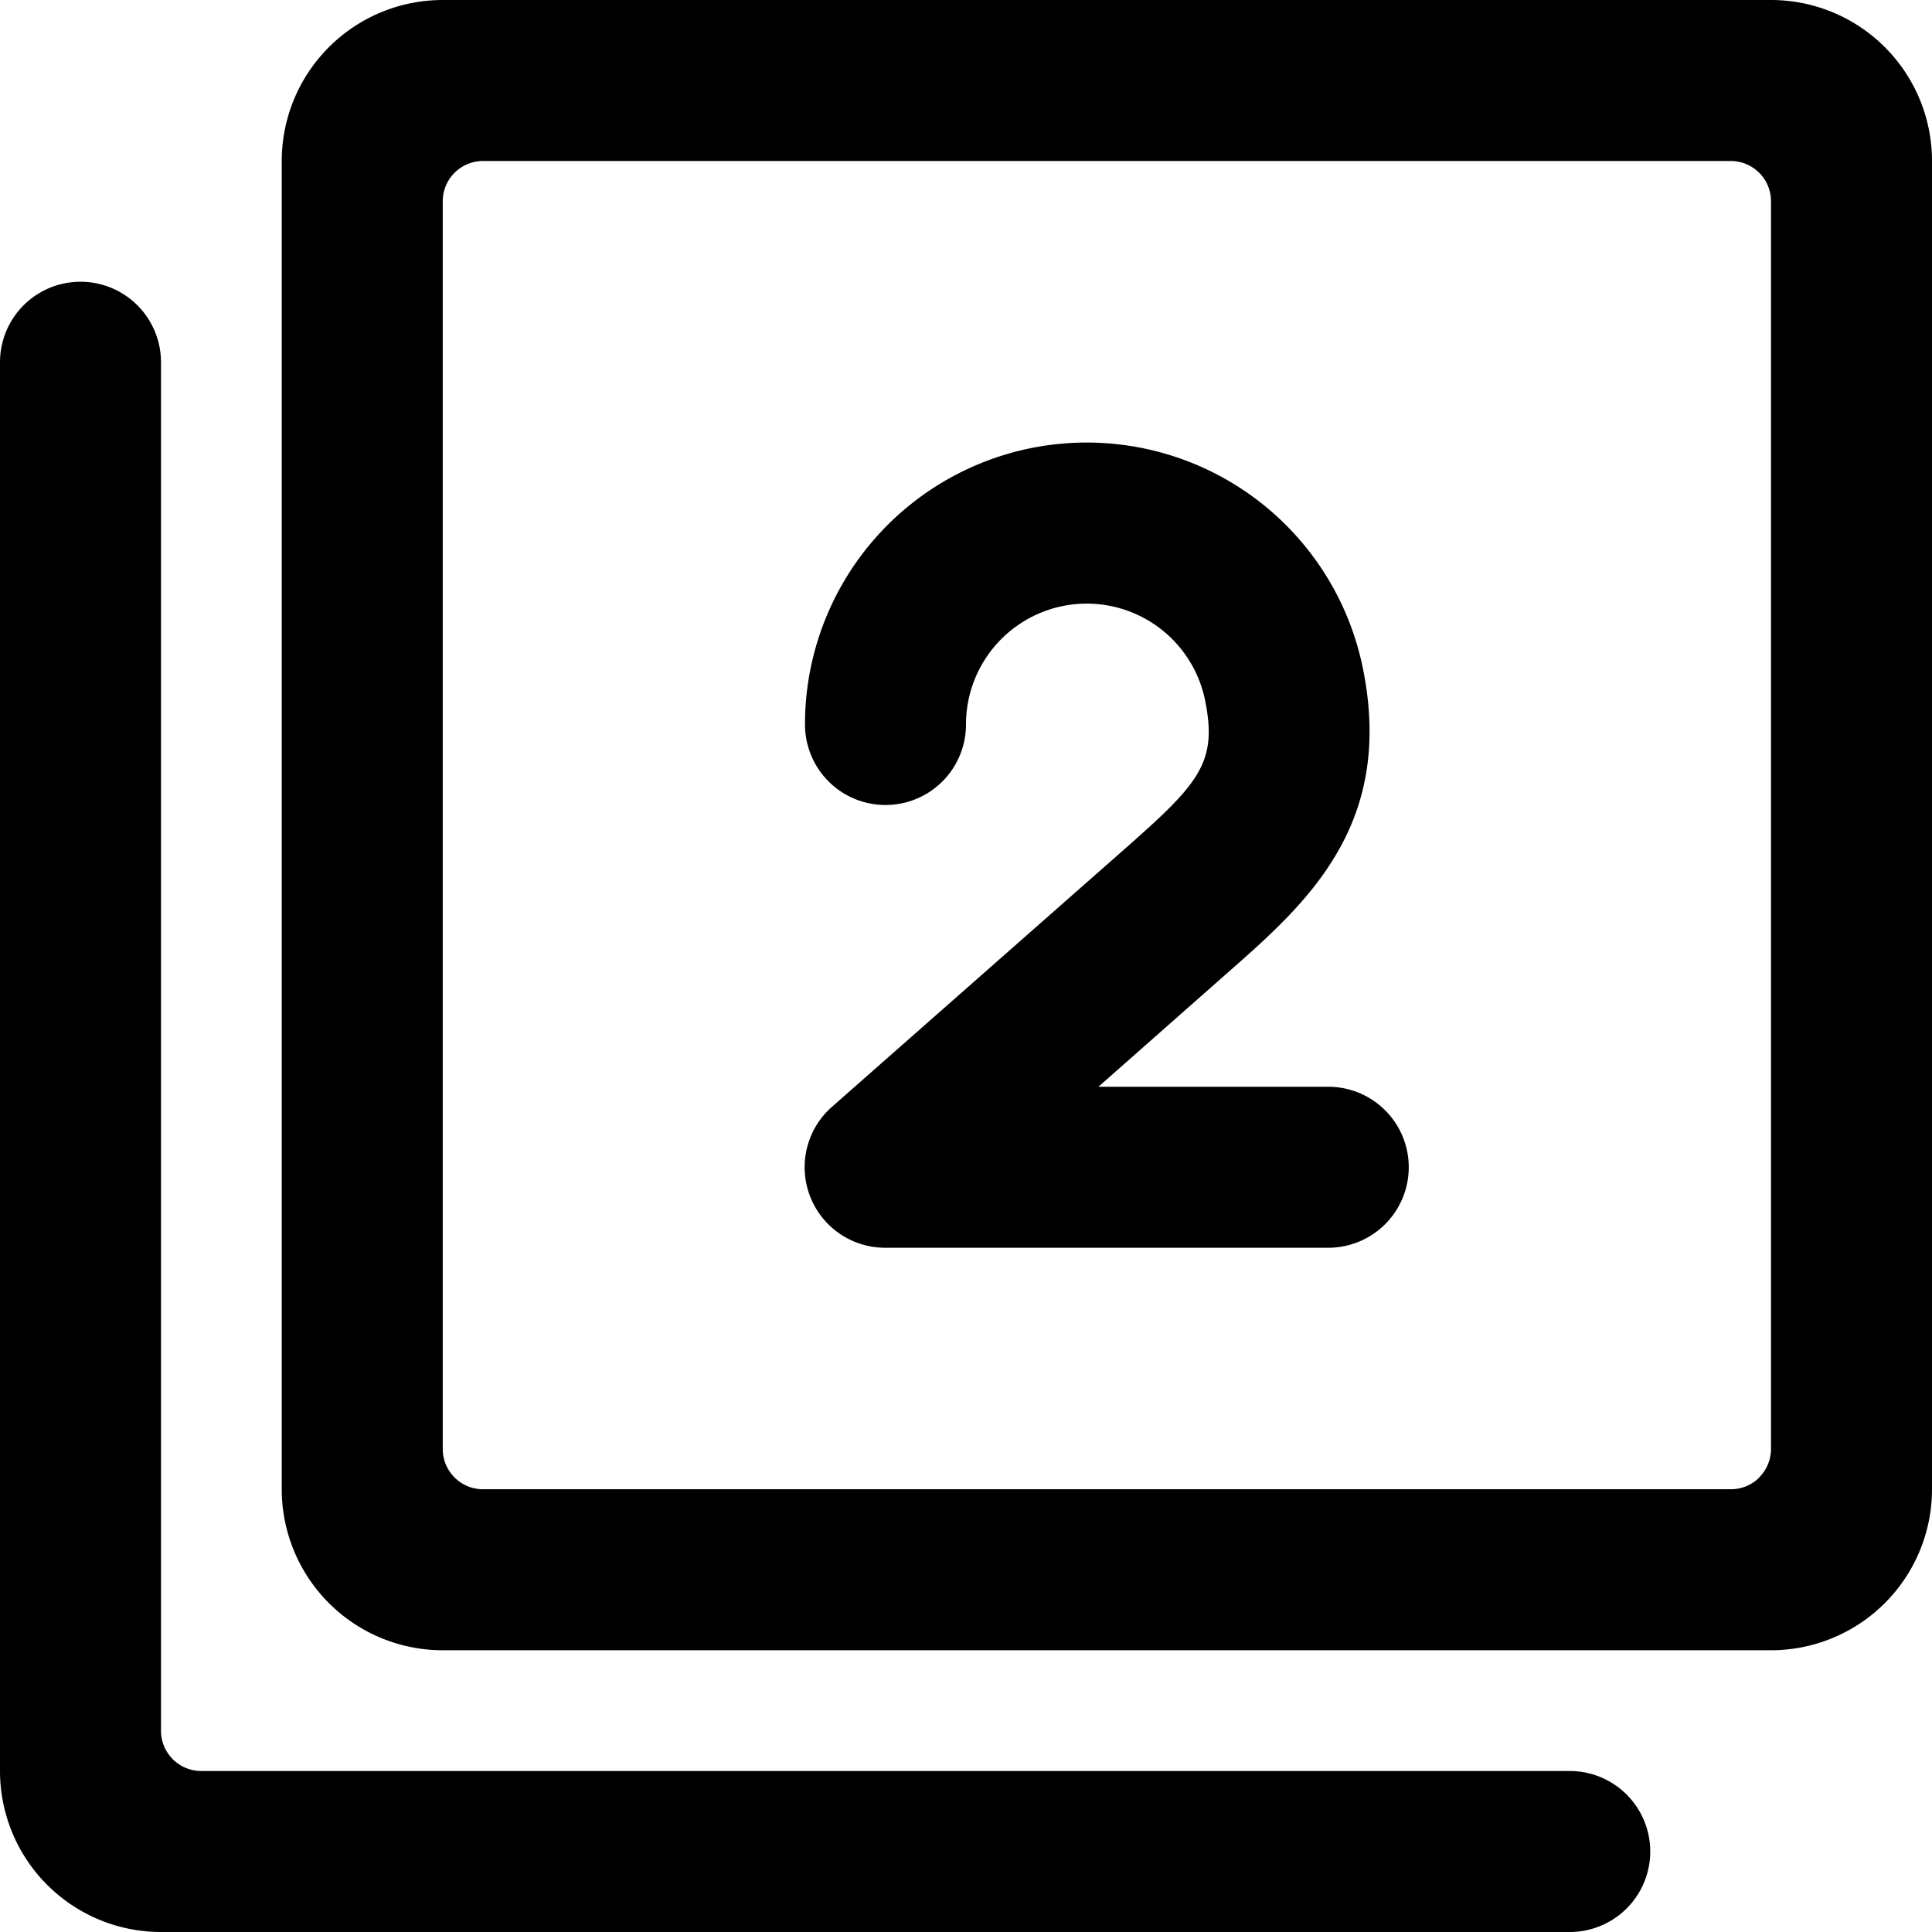 <svg xmlns="http://www.w3.org/2000/svg" viewBox="0 0 24 24"><title>paginate-filter-2-alternate</title><path d="M22,0H5.5a2,2,0,0,0-2,2V18.5a2,2,0,0,0,2,2H22a2,2,0,0,0,2-2V2A2,2,0,0,0,22,0Zm-.145,18.354a.5.5,0,0,1-.354.146H6a.5.5,0,0,1-.5-.5V2.5A.5.5,0,0,1,6,2H21.5a.5.5,0,0,1,.5.5V18A.5.5,0,0,1,21.855,18.351Z"/><path d="M19.5,22H2.5a.5.5,0,0,1-.5-.5V4.5a1,1,0,0,0-2,0V22a2,2,0,0,0,2,2H19.5a1,1,0,0,0,0-2Z"/><path d="M16.5,13.5H13.645l1.609-1.42c.972-.855,2.073-1.825,1.676-3.779A3.5,3.5,0,0,0,10,9a1,1,0,0,0,2,0,1.5,1.5,0,0,1,2.97-.3c.16.788-.083,1.04-1.037,1.88l-3.6,3.171A1,1,0,0,0,11,15.5h5.5a1,1,0,0,0,0-2Z"/></svg>